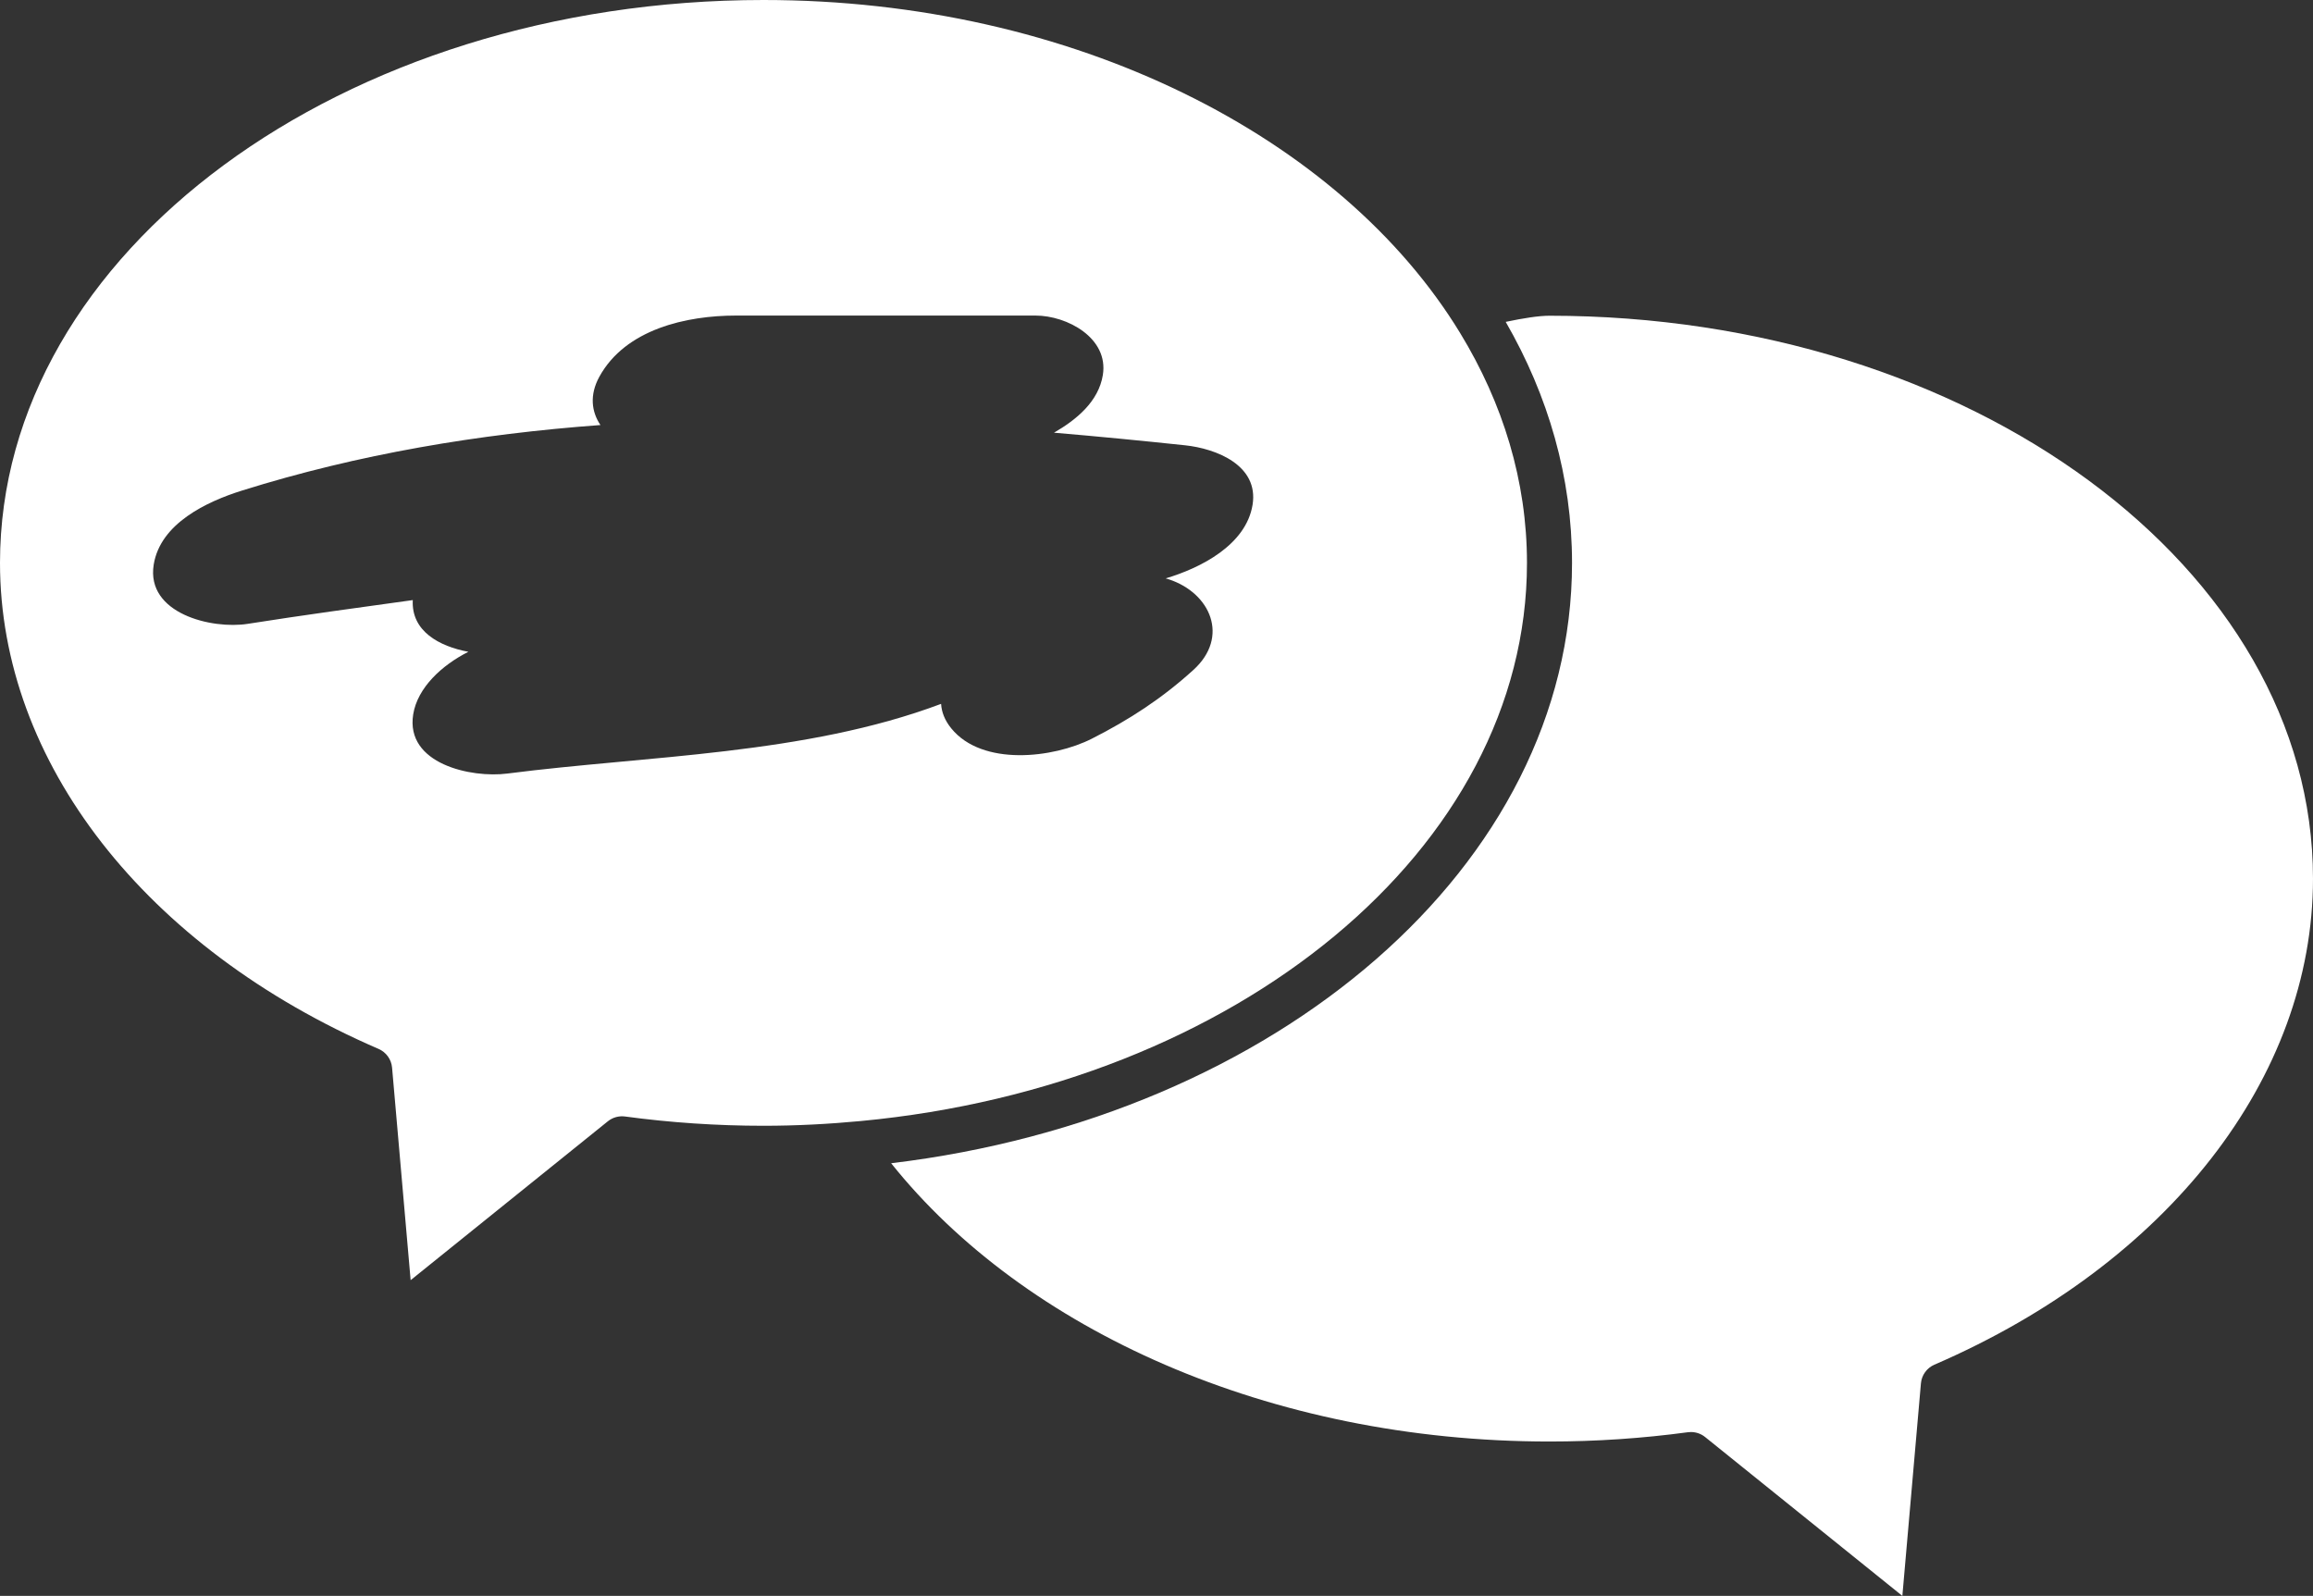 <?xml version="1.0" encoding="utf-8"?>
<!-- Generator: Adobe Illustrator 15.1.0, SVG Export Plug-In . SVG Version: 6.00 Build 0)  -->
<!DOCTYPE svg PUBLIC "-//W3C//DTD SVG 1.1//EN" "http://www.w3.org/Graphics/SVG/1.1/DTD/svg11.dtd">
<svg version="1.1" id="Calque_1" xmlns="http://www.w3.org/2000/svg" xmlns:xlink="http://www.w3.org/1999/xlink" x="0px" y="0px"
	 width="256.679px" height="177.096px" viewBox="0 0 256.679 177.096" enable-background="new 0 0 256.679 177.096"
	 xml:space="preserve">
<rect x="0" y="0" width="256.679" height="177.096" fill="#333333" stroke="none"/>
<g>
	<path fill="#FFFFFF" d="M171.952,35.037c-1.193,0-2.899,0.267-4.86,0.682c4.731,8.205,7.36,17.249,7.36,26.746
		c0,33.575-32.792,61.497-75.559,66.62c14.738,18.459,41.963,30.881,73.059,30.881c5.146,0,10.314-0.348,15.365-1.031
		c0.111-0.014,0.224-0.021,0.335-0.021c0.567,0,1.121,0.193,1.568,0.553l21.89,17.631l2.06-23.584
		c0.08-0.914,0.655-1.713,1.498-2.076c25.913-11.199,42.011-31.865,42.011-53.936C256.679,63.057,218.671,35.037,171.952,35.037z"/>
	<path fill="#FFFFFF" d="M169.452,62.464c0-9.091-2.67-17.725-7.426-25.523C148.761,15.191,119.114,0,84.727,0
		C38.008,0,0,28.021,0,62.464c0,22.071,16.098,42.737,42.01,53.934c0.844,0.365,1.419,1.162,1.499,2.078l2.06,23.584l21.89-17.633
		c0.535-0.43,1.224-0.621,1.903-0.529c5.051,0.684,10.22,1.029,15.365,1.029c3.659,0,7.256-0.191,10.794-0.525
		C137.156,120.48,169.452,94.209,169.452,62.464z M139.001,56.015c-0.721,4.465-5.774,7.021-9.641,8.168
		c0.125,0.041,0.251,0.074,0.376,0.115c4.594,1.518,6.736,6.385,2.692,10.049c-3.483,3.159-7.078,5.504-11.271,7.629
		c-4.266,2.16-12.14,3.09-15.588-1.143c-0.742-0.912-1.077-1.828-1.134-2.725c-15.072,5.664-32.637,5.738-48.142,7.734
		c-3.99,0.514-11.327-1.061-10.438-6.572c0.479-2.971,3.201-5.469,6.122-6.94c-3.235-0.605-6.354-2.291-6.169-5.738
		c-6.118,0.844-12.234,1.678-18.312,2.635c-3.994,0.629-11.314-1.139-10.438-6.572c0.739-4.578,5.9-6.994,9.779-8.211
		c12.965-4.064,26.31-6.287,39.796-7.277c-0.988-1.471-1.233-3.328-0.127-5.35c2.902-5.301,9.679-6.799,15.176-6.799
		c11.075,0,22.15,0,33.226,0c3.516,0,8.141,2.488,7.478,6.598c-0.477,2.953-2.938,4.965-5.422,6.4
		c4.876,0.414,9.733,0.889,14.559,1.4C134.991,49.787,139.706,51.644,139.001,56.015z"/>
</g>
</svg>
